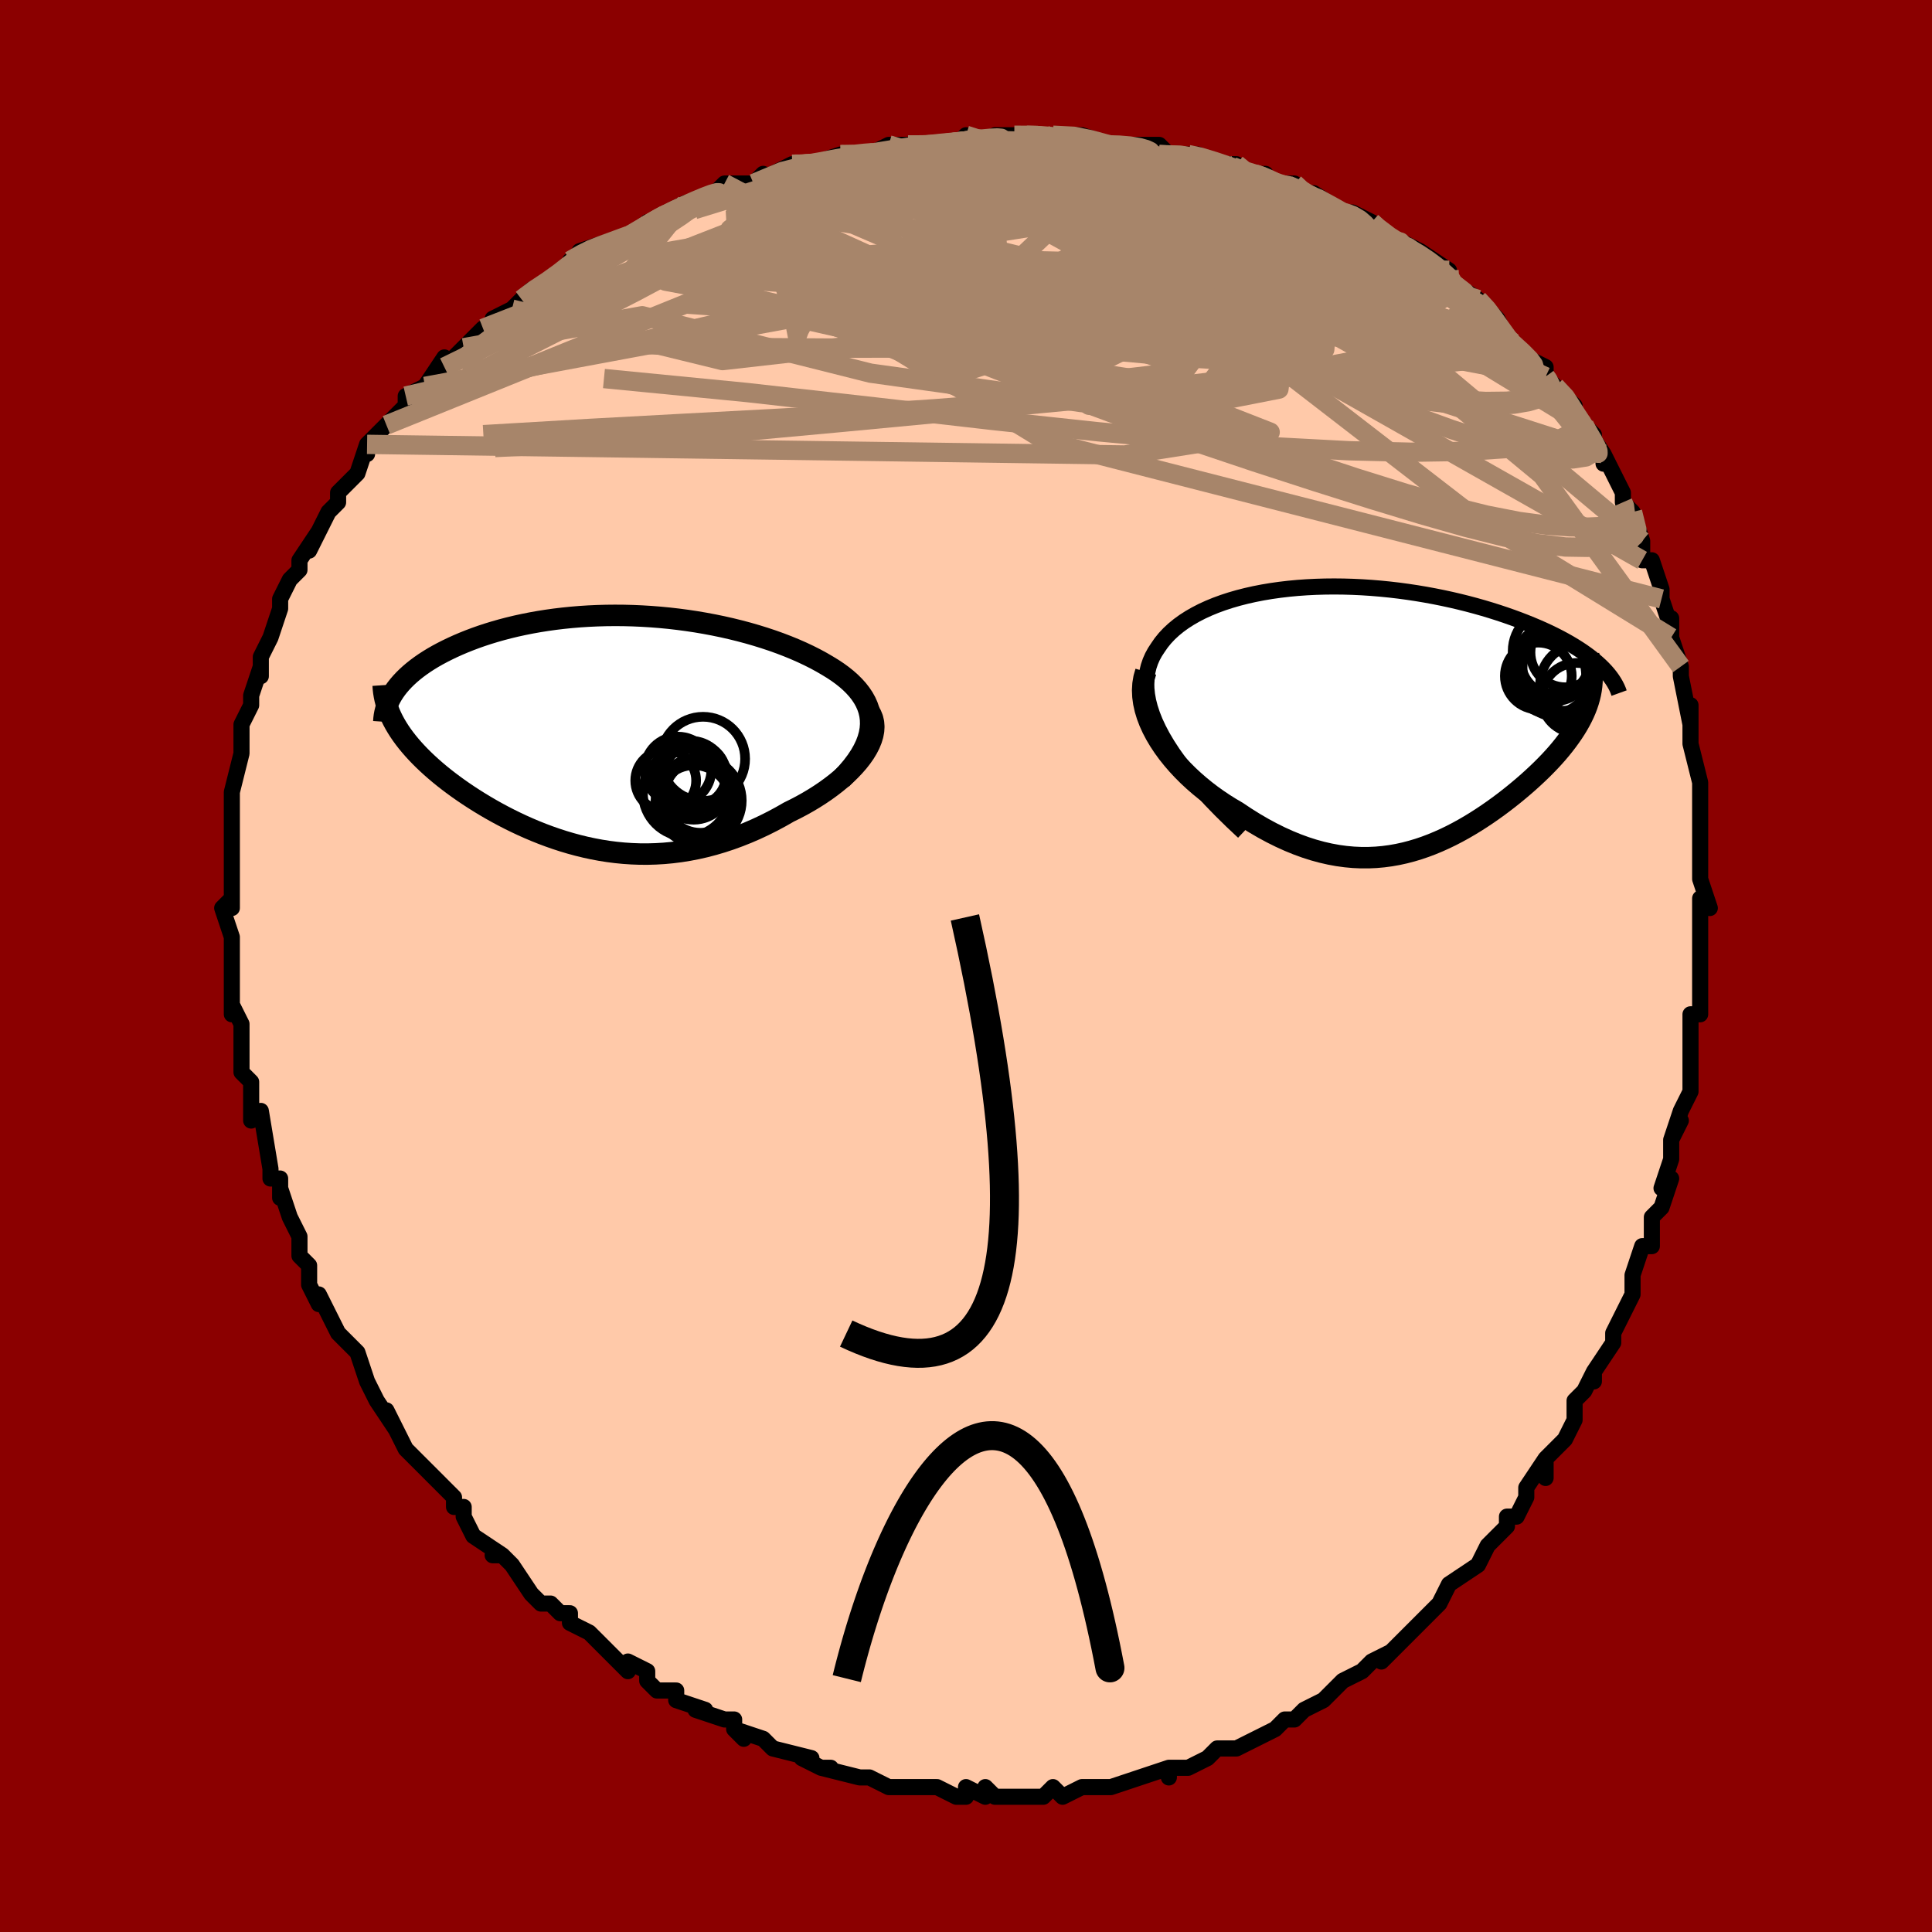 <svg viewBox="-100 -100 200 200" xmlns="http://www.w3.org/2000/svg" width="400" height="400" id="face-svg"><defs><clipPath id="leftEyeClipPath"><polyline points="27.546,-0.738,27.533,-1.227,27.472,-1.703,27.364,-2.165,27.211,-2.615,27.015,-3.053,26.778,-3.478,26.501,-3.891,26.188,-4.293,25.838,-4.682,25.455,-5.061,25.039,-5.428,24.593,-5.783,24.118,-6.128,23.614,-6.462,23.085,-6.785,22.467,-7.146,21.818,-7.498,21.14,-7.84,20.435,-8.172,19.704,-8.493,18.948,-8.803,18.17,-9.102,17.37,-9.388,16.55,-9.661,15.712,-9.921,14.858,-10.168,13.988,-10.4,13.105,-10.618,12.209,-10.821,11.303,-11.008,10.388,-11.18,9.466,-11.337,8.537,-11.477,7.604,-11.6,6.668,-11.708,5.731,-11.798,4.793,-11.872,3.857,-11.929,2.923,-11.97,1.993,-11.994,1.069,-12.001,0.151,-11.992,-0.758,-11.966,-1.659,-11.925,-2.549,-11.868,-3.428,-11.795,-4.294,-11.707,-5.146,-11.605,-5.984,-11.488,-6.806,-11.358,-7.612,-11.214,-8.4,-11.057,-9.171,-10.889,-9.922,-10.708,-10.654,-10.517,-11.365,-10.315,-12.056,-10.104,-12.725,-9.885,-13.373,-9.657,-13.999,-9.421,-14.603,-9.179,-15.184,-8.932,-15.743,-8.679,-16.279,-8.422,-16.793,-8.162,-17.285,-7.898,-17.757,-7.629,-18.208,-7.354,-18.639,-7.075,-19.049,-6.791,-19.438,-6.503,-19.805,-6.212,-20.151,-5.918,-20.476,-5.62,-20.78,-5.32,-21.062,-5.018,-21.323,-4.714,-21.563,-4.408,-21.782,-4.1,-21.899,-1.126,-21.699,-0.757,-21.481,-0.387,-21.246,-0.016,-20.992,0.355,-20.721,0.726,-20.432,1.098,-20.126,1.47,-19.803,1.841,-19.463,2.213,-19.106,2.585,-18.733,2.956,-18.344,3.326,-17.939,3.696,-17.518,4.065,-17.081,4.434,-16.625,4.803,-16.152,5.172,-15.661,5.541,-15.153,5.91,-14.628,6.277,-14.087,6.642,-13.529,7.005,-12.956,7.365,-12.368,7.721,-11.765,8.073,-11.148,8.419,-10.517,8.758,-9.872,9.091,-9.214,9.415,-8.543,9.731,-7.86,10.036,-7.165,10.33,-6.458,10.613,-5.74,10.882,-5.011,11.137,-4.271,11.377,-3.522,11.6,-2.762,11.806,-1.993,11.994,-1.215,12.162,-0.428,12.31,0.367,12.436,1.17,12.539,1.982,12.619,2.801,12.674,3.626,12.705,4.459,12.709,5.298,12.685,6.143,12.635,6.993,12.556,7.848,12.448,8.708,12.31,9.571,12.143,10.438,11.946,11.307,11.718,12.178,11.461,13.05,11.173,13.921,10.855,14.792,10.508,15.661,10.132,16.525,9.728,17.386,9.296,18.239,8.838,19.085,8.355,19.749,8.027,20.401,7.684,21.038,7.327,21.659,6.957,22.263,6.574,22.848,6.179,23.411,5.772,23.952,5.356,24.468,4.93,24.957,4.495,25.417,4.053,25.845,3.605,26.241,3.152,26.599,2.695,26.92,2.236"></polyline></clipPath><clipPath id="rightEyeClipPath"><polyline points="-22.828,2.225,-23.251,1.425,-23.609,0.655,-23.903,-0.086,-24.137,-0.799,-24.313,-1.485,-24.432,-2.145,-24.497,-2.778,-24.511,-3.387,-24.474,-3.972,-24.389,-4.532,-24.258,-5.07,-24.083,-5.585,-23.866,-6.079,-23.608,-6.551,-23.312,-7.002,-22.967,-7.503,-22.577,-7.984,-22.145,-8.445,-21.67,-8.886,-21.156,-9.307,-20.603,-9.707,-20.013,-10.086,-19.388,-10.445,-18.73,-10.783,-18.039,-11.099,-17.318,-11.395,-16.568,-11.669,-15.792,-11.922,-14.991,-12.154,-14.167,-12.365,-13.321,-12.555,-12.456,-12.724,-11.573,-12.872,-10.675,-12.999,-9.762,-13.106,-8.838,-13.193,-7.903,-13.259,-6.959,-13.306,-6.009,-13.334,-5.054,-13.343,-4.096,-13.333,-3.136,-13.305,-2.177,-13.26,-1.22,-13.197,-0.266,-13.118,0.683,-13.023,1.625,-12.913,2.558,-12.787,3.482,-12.648,4.395,-12.495,5.296,-12.329,6.183,-12.151,7.055,-11.962,7.911,-11.762,8.749,-11.553,9.57,-11.334,10.372,-11.107,11.153,-10.873,11.914,-10.632,12.654,-10.385,13.372,-10.133,14.067,-9.877,14.739,-9.617,15.388,-9.355,16.013,-9.091,16.617,-8.824,17.2,-8.554,17.762,-8.28,18.302,-8.003,18.821,-7.724,19.318,-7.442,19.793,-7.158,20.246,-6.873,20.676,-6.587,21.083,-6.299,21.468,-6.011,21.83,-5.722,22.169,-5.433,22.486,-5.145,21.468,-2.235,21.373,-1.834,21.258,-1.431,21.123,-1.028,20.968,-0.623,20.793,-0.217,20.598,0.19,20.384,0.599,20.152,1.009,19.901,1.421,19.633,1.833,19.346,2.247,19.043,2.662,18.723,3.079,18.387,3.496,18.033,3.915,17.66,4.335,17.269,4.758,16.859,5.183,16.433,5.61,15.99,6.037,15.53,6.466,15.056,6.895,14.566,7.323,14.062,7.75,13.545,8.176,13.014,8.599,12.47,9.019,11.913,9.434,11.345,9.843,10.765,10.245,10.173,10.639,9.57,11.025,8.956,11.399,8.332,11.762,7.697,12.111,7.052,12.445,6.396,12.763,5.73,13.062,5.054,13.343,4.368,13.602,3.672,13.839,2.965,14.051,2.248,14.238,1.521,14.398,0.783,14.528,0.035,14.628,-0.724,14.696,-1.494,14.731,-2.274,14.731,-3.065,14.695,-3.867,14.622,-4.679,14.511,-5.501,14.36,-6.334,14.17,-7.177,13.939,-8.03,13.666,-8.891,13.352,-9.761,12.996,-10.639,12.598,-11.523,12.159,-12.413,11.678,-13.307,11.157,-14.204,10.596,-15.102,9.998,-15.779,9.601,-16.447,9.182,-17.105,8.741,-17.752,8.279,-18.385,7.795,-19.002,7.291,-19.603,6.768,-20.185,6.226,-20.745,5.666,-21.282,5.089,-21.793,4.497,-22.276,3.891,-22.727,3.272,-23.145,2.641,-23.526,2.001"></polyline></clipPath><filter id="fuzzy"><feTurbulence id="turbulence" baseFrequency="0.05" numOctaves="3" type="noise" result="noise"></feTurbulence><feDisplacementMap in="SourceGraphic" in2="noise" scale="2"></feDisplacementMap></filter><linearGradient id="rainbowGradient" x1="0%" y1="0%" x2="100%" y2="0%"><stop offset="0%" style="stop-color: rgb(167, 133, 106);  stop-opacity: 1"></stop><stop offset="50%" style="stop-color: rgb(230, 230, 250);  stop-opacity: 1"></stop><stop offset="100%" style="stop-color: rgb(167, 133, 106);  stop-opacity: 1"></stop></linearGradient></defs><title>That&#39;s an ugly face</title><desc>CREATED BY XUAN TANG, MORE INFO AT TXSTC55.GITHUB.IO</desc><rect x="-100" y="-100" width="100%" height="100%" opacity="1" fill="rgb(139, 0, 0)"></rect><polyline id="faceContour" points="76,0,76,1,76,3,76,5,76,5,75,5,75,8,75,11,75,12,75,13,74,15,73,18,74,16,73,18,73,20,72,23,73,22,72,25,71,26,71,27,71,29,70,29,69,32,69,34,68,36,69,34,67,38,67,38,67,39,65,42,65,43,65,42,64,44,63,45,63,47,62,49,61,50,60,51,60,53,60,51,58,54,58,55,57,57,56,57,56,58,55,59,54,60,54,60,53,62,53,62,50,64,49,66,48,67,49,66,47,68,46,69,46,69,46,69,43,72,44,71,42,72,41,73,41,73,39,74,38,75,38,75,37,76,35,77,34,78,33,78,32,79,30,80,30,80,28,81,30,80,28,81,26,81,25,82,25,82,23,83,21,83,21,84,21,83,18,84,18,84,15,85,14,85,14,85,13,85,12,85,10,86,10,86,9,85,8,86,8,86,4,86,4,86,3,86,2,85,2,86,0,85,0,86,-1,86,-3,85,-4,85,-5,85,-7,85,-8,85,-10,84,-10,84,-10,84,-11,84,-15,83,-14,83,-15,83,-17,82,-16,82,-20,81,-21,80,-21,80,-24,79,-23,80,-24,79,-24,78,-25,78,-28,77,-27,77,-30,76,-30,75,-32,75,-33,74,-33,73,-35,72,-35,73,-37,71,-37,71,-38,70,-39,69,-41,68,-41,67,-42,67,-43,66,-44,66,-45,65,-47,62,-48,61,-48,61,-49,61,-48,61,-51,59,-51,59,-52,57,-52,56,-53,56,-53,55,-54,54,-56,52,-58,50,-58,50,-58,50,-60,46,-59,48,-61,45,-61,45,-61,45,-62,43,-62,43,-63,40,-64,39,-65,38,-65,38,-67,34,-67,35,-67,35,-68,33,-68,31,-69,30,-69,28,-70,26,-70,26,-71,23,-71,24,-71,22,-72,22,-72,21,-72,21,-73,15,-74,16,-74,15,-74,15,-74,13,-74,12,-75,11,-75,9,-75,7,-75,6,-76,4,-76,5,-76,3,-76,2,-76,0,-76,-1,-76,-2,-76,-3,-77,-6,-76,-7,-76,-6,-76,-8,-76,-11,-76,-11,-76,-14,-76,-13,-76,-14,-76,-17,-76,-18,-76,-18,-76,-18,-75,-22,-75,-22,-75,-24,-75,-24,-75,-25,-74,-27,-74,-28,-73,-31,-73,-30,-73,-32,-72,-34,-72,-34,-71,-37,-71,-38,-71,-38,-71,-38,-70,-40,-69,-41,-69,-42,-67,-45,-68,-43,-66,-47,-66,-47,-65,-48,-65,-49,-64,-50,-63,-51,-62,-54,-62,-53,-62,-54,-60,-56,-59,-57,-58,-58,-58,-59,-56,-60,-56,-60,-56,-60,-54,-63,-54,-62,-52,-64,-51,-65,-50,-66,-49,-66,-49,-67,-47,-68,-46,-69,-46,-69,-45,-70,-43,-71,-41,-72,-41,-73,-41,-73,-39,-74,-40,-74,-37,-75,-36,-75,-34,-76,-33,-77,-32,-77,-31,-78,-31,-78,-29,-79,-28,-79,-26,-80,-25,-81,-24,-81,-22,-81,-21,-82,-22,-81,-18,-83,-17,-83,-15,-83,-16,-83,-13,-84,-11,-84,-10,-84,-8,-85,-8,-85,-6,-85,-4,-85,-4,-85,-3,-85,-1,-85,0,-86,1,-85,3,-86,5,-86,4,-86,7,-86,9,-86,9,-86,12,-86,12,-86,15,-85,14,-85,16,-85,17,-85,20,-85,21,-84,20,-84,23,-84,24,-84,26,-83,28,-83,26,-83,29,-82,31,-82,30,-82,32,-81,34,-81,35,-80,35,-80,36,-80,39,-78,39,-78,40,-78,42,-77,42,-77,44,-75,46,-74,45,-75,47,-74,47,-74,50,-72,50,-71,50,-71,53,-69,52,-69,53,-69,54,-68,55,-67,56,-65,56,-65,58,-63,60,-62,60,-61,60,-61,61,-60,63,-58,62,-59,62,-58,65,-55,64,-56,66,-53,66,-52,66,-53,68,-49,68,-48,68,-48,69,-47,70,-44,70,-44,70,-44,70,-42,71,-42,72,-39,72,-38,73,-35,73,-36,73,-34,73,-34,74,-31,74,-31,74,-30,75,-25,75,-27,75,-23,75,-24,75,-23,76,-19,76,-18,76,-16,76,-15,76,-17,76,-13,76,-12,76,-11,76,-9,77,-6,76,-7,76,-4,76,-4,76,-3,76,0,76,1" fill="#ffc9a9" stroke="black" stroke-width="1.667" stroke-linejoin="round" filter="url(#fuzzy)"></polyline><g transform="translate(43.17 -25.946)"><polyline id="rightCountour" points="-22.828,2.225,-23.251,1.425,-23.609,0.655,-23.903,-0.086,-24.137,-0.799,-24.313,-1.485,-24.432,-2.145,-24.497,-2.778,-24.511,-3.387,-24.474,-3.972,-24.389,-4.532,-24.258,-5.07,-24.083,-5.585,-23.866,-6.079,-23.608,-6.551,-23.312,-7.002,-22.967,-7.503,-22.577,-7.984,-22.145,-8.445,-21.67,-8.886,-21.156,-9.307,-20.603,-9.707,-20.013,-10.086,-19.388,-10.445,-18.73,-10.783,-18.039,-11.099,-17.318,-11.395,-16.568,-11.669,-15.792,-11.922,-14.991,-12.154,-14.167,-12.365,-13.321,-12.555,-12.456,-12.724,-11.573,-12.872,-10.675,-12.999,-9.762,-13.106,-8.838,-13.193,-7.903,-13.259,-6.959,-13.306,-6.009,-13.334,-5.054,-13.343,-4.096,-13.333,-3.136,-13.305,-2.177,-13.26,-1.22,-13.197,-0.266,-13.118,0.683,-13.023,1.625,-12.913,2.558,-12.787,3.482,-12.648,4.395,-12.495,5.296,-12.329,6.183,-12.151,7.055,-11.962,7.911,-11.762,8.749,-11.553,9.57,-11.334,10.372,-11.107,11.153,-10.873,11.914,-10.632,12.654,-10.385,13.372,-10.133,14.067,-9.877,14.739,-9.617,15.388,-9.355,16.013,-9.091,16.617,-8.824,17.2,-8.554,17.762,-8.28,18.302,-8.003,18.821,-7.724,19.318,-7.442,19.793,-7.158,20.246,-6.873,20.676,-6.587,21.083,-6.299,21.468,-6.011,21.83,-5.722,22.169,-5.433,22.486,-5.145,21.468,-2.235,21.373,-1.834,21.258,-1.431,21.123,-1.028,20.968,-0.623,20.793,-0.217,20.598,0.19,20.384,0.599,20.152,1.009,19.901,1.421,19.633,1.833,19.346,2.247,19.043,2.662,18.723,3.079,18.387,3.496,18.033,3.915,17.66,4.335,17.269,4.758,16.859,5.183,16.433,5.61,15.99,6.037,15.53,6.466,15.056,6.895,14.566,7.323,14.062,7.75,13.545,8.176,13.014,8.599,12.47,9.019,11.913,9.434,11.345,9.843,10.765,10.245,10.173,10.639,9.57,11.025,8.956,11.399,8.332,11.762,7.697,12.111,7.052,12.445,6.396,12.763,5.73,13.062,5.054,13.343,4.368,13.602,3.672,13.839,2.965,14.051,2.248,14.238,1.521,14.398,0.783,14.528,0.035,14.628,-0.724,14.696,-1.494,14.731,-2.274,14.731,-3.065,14.695,-3.867,14.622,-4.679,14.511,-5.501,14.36,-6.334,14.17,-7.177,13.939,-8.03,13.666,-8.891,13.352,-9.761,12.996,-10.639,12.598,-11.523,12.159,-12.413,11.678,-13.307,11.157,-14.204,10.596,-15.102,9.998,-15.779,9.601,-16.447,9.182,-17.105,8.741,-17.752,8.279,-18.385,7.795,-19.002,7.291,-19.603,6.768,-20.185,6.226,-20.745,5.666,-21.282,5.089,-21.793,4.497,-22.276,3.891,-22.727,3.272,-23.145,2.641,-23.526,2.001" fill="white" stroke="white" stroke-width="0" stroke-linejoin="round" filter="url(#fuzzy)"></polyline></g><g transform="translate(-37.413 -24.295)"><polyline id="leftCountour" points="27.546,-0.738,27.533,-1.227,27.472,-1.703,27.364,-2.165,27.211,-2.615,27.015,-3.053,26.778,-3.478,26.501,-3.891,26.188,-4.293,25.838,-4.682,25.455,-5.061,25.039,-5.428,24.593,-5.783,24.118,-6.128,23.614,-6.462,23.085,-6.785,22.467,-7.146,21.818,-7.498,21.14,-7.84,20.435,-8.172,19.704,-8.493,18.948,-8.803,18.17,-9.102,17.37,-9.388,16.55,-9.661,15.712,-9.921,14.858,-10.168,13.988,-10.4,13.105,-10.618,12.209,-10.821,11.303,-11.008,10.388,-11.18,9.466,-11.337,8.537,-11.477,7.604,-11.6,6.668,-11.708,5.731,-11.798,4.793,-11.872,3.857,-11.929,2.923,-11.97,1.993,-11.994,1.069,-12.001,0.151,-11.992,-0.758,-11.966,-1.659,-11.925,-2.549,-11.868,-3.428,-11.795,-4.294,-11.707,-5.146,-11.605,-5.984,-11.488,-6.806,-11.358,-7.612,-11.214,-8.4,-11.057,-9.171,-10.889,-9.922,-10.708,-10.654,-10.517,-11.365,-10.315,-12.056,-10.104,-12.725,-9.885,-13.373,-9.657,-13.999,-9.421,-14.603,-9.179,-15.184,-8.932,-15.743,-8.679,-16.279,-8.422,-16.793,-8.162,-17.285,-7.898,-17.757,-7.629,-18.208,-7.354,-18.639,-7.075,-19.049,-6.791,-19.438,-6.503,-19.805,-6.212,-20.151,-5.918,-20.476,-5.62,-20.78,-5.32,-21.062,-5.018,-21.323,-4.714,-21.563,-4.408,-21.782,-4.1,-21.899,-1.126,-21.699,-0.757,-21.481,-0.387,-21.246,-0.016,-20.992,0.355,-20.721,0.726,-20.432,1.098,-20.126,1.47,-19.803,1.841,-19.463,2.213,-19.106,2.585,-18.733,2.956,-18.344,3.326,-17.939,3.696,-17.518,4.065,-17.081,4.434,-16.625,4.803,-16.152,5.172,-15.661,5.541,-15.153,5.91,-14.628,6.277,-14.087,6.642,-13.529,7.005,-12.956,7.365,-12.368,7.721,-11.765,8.073,-11.148,8.419,-10.517,8.758,-9.872,9.091,-9.214,9.415,-8.543,9.731,-7.86,10.036,-7.165,10.33,-6.458,10.613,-5.74,10.882,-5.011,11.137,-4.271,11.377,-3.522,11.6,-2.762,11.806,-1.993,11.994,-1.215,12.162,-0.428,12.31,0.367,12.436,1.17,12.539,1.982,12.619,2.801,12.674,3.626,12.705,4.459,12.709,5.298,12.685,6.143,12.635,6.993,12.556,7.848,12.448,8.708,12.31,9.571,12.143,10.438,11.946,11.307,11.718,12.178,11.461,13.05,11.173,13.921,10.855,14.792,10.508,15.661,10.132,16.525,9.728,17.386,9.296,18.239,8.838,19.085,8.355,19.749,8.027,20.401,7.684,21.038,7.327,21.659,6.957,22.263,6.574,22.848,6.179,23.411,5.772,23.952,5.356,24.468,4.93,24.957,4.495,25.417,4.053,25.845,3.605,26.241,3.152,26.599,2.695,26.92,2.236" fill="white" stroke="white" stroke-width="0" stroke-linejoin="round" filter="url(#fuzzy)"></polyline></g><g transform="translate(43.17 -25.946)"><polyline id="rightUpper" points="-14.434,12.063,-15.655,10.913,-16.784,9.803,-17.823,8.732,-18.775,7.698,-19.644,6.701,-20.432,5.739,-21.141,4.811,-21.776,3.917,-22.337,3.055,-22.828,2.225,-23.251,1.425,-23.609,0.655,-23.903,-0.086,-24.137,-0.799,-24.313,-1.485,-24.432,-2.145,-24.497,-2.778,-24.511,-3.387,-24.474,-3.972,-24.389,-4.532,-24.258,-5.07,-24.083,-5.585,-23.866,-6.079,-23.608,-6.551,-23.312,-7.002,-22.967,-7.503,-22.577,-7.984,-22.145,-8.445,-21.67,-8.886,-21.156,-9.307,-20.603,-9.707,-20.013,-10.086,-19.388,-10.445,-18.73,-10.783,-18.039,-11.099,-17.318,-11.395,-16.568,-11.669,-15.792,-11.922,-14.991,-12.154,-14.167,-12.365,-13.321,-12.555,-12.456,-12.724,-11.573,-12.872,-10.675,-12.999,-9.762,-13.106,-8.838,-13.193,-7.903,-13.259,-6.959,-13.306,-6.009,-13.334,-5.054,-13.343,-4.096,-13.333,-3.136,-13.305,-2.177,-13.26,-1.22,-13.197,-0.266,-13.118,0.683,-13.023,1.625,-12.913,2.558,-12.787,3.482,-12.648,4.395,-12.495,5.296,-12.329,6.183,-12.151,7.055,-11.962,7.911,-11.762,8.749,-11.553,9.57,-11.334,10.372,-11.107,11.153,-10.873,11.914,-10.632,12.654,-10.385,13.372,-10.133,14.067,-9.877,14.739,-9.617,15.388,-9.355,16.013,-9.091,16.617,-8.824,17.2,-8.554,17.762,-8.28,18.302,-8.003,18.821,-7.724,19.318,-7.442,19.793,-7.158,20.246,-6.873,20.676,-6.587,21.083,-6.299,21.468,-6.011,21.83,-5.722,22.169,-5.433,22.486,-5.145,22.779,-4.857,23.051,-4.569,23.3,-4.282,23.526,-3.996,23.731,-3.711,23.914,-3.427,24.076,-3.145,24.218,-2.864,24.339,-2.584,24.44,-2.306" fill="none" stroke="black" stroke-width="1.667" stroke-linejoin="round" filter="url(#fuzzy)"></polyline><polyline id="rightLower" points="-24.556,-4.517,-24.738,-3.89,-24.845,-3.251,-24.883,-2.602,-24.854,-1.946,-24.764,-1.286,-24.617,-0.624,-24.416,0.038,-24.164,0.698,-23.867,1.352,-23.526,2.001,-23.145,2.641,-22.727,3.272,-22.276,3.891,-21.793,4.497,-21.282,5.089,-20.745,5.666,-20.185,6.226,-19.603,6.768,-19.002,7.291,-18.385,7.795,-17.752,8.279,-17.105,8.741,-16.447,9.182,-15.779,9.601,-15.102,9.998,-14.204,10.596,-13.307,11.157,-12.413,11.678,-11.523,12.159,-10.639,12.598,-9.761,12.996,-8.891,13.352,-8.03,13.666,-7.177,13.939,-6.334,14.17,-5.501,14.36,-4.679,14.511,-3.867,14.622,-3.065,14.695,-2.274,14.731,-1.494,14.731,-0.724,14.696,0.035,14.628,0.783,14.528,1.521,14.398,2.248,14.238,2.965,14.051,3.672,13.839,4.368,13.602,5.054,13.343,5.73,13.062,6.396,12.763,7.052,12.445,7.697,12.111,8.332,11.762,8.956,11.399,9.57,11.025,10.173,10.639,10.765,10.245,11.345,9.843,11.913,9.434,12.47,9.019,13.014,8.599,13.545,8.176,14.062,7.75,14.566,7.323,15.056,6.895,15.53,6.466,15.99,6.037,16.433,5.61,16.859,5.183,17.269,4.758,17.66,4.335,18.033,3.915,18.387,3.496,18.723,3.079,19.043,2.662,19.346,2.247,19.633,1.833,19.901,1.421,20.152,1.009,20.384,0.599,20.598,0.19,20.793,-0.217,20.968,-0.623,21.123,-1.028,21.258,-1.431,21.373,-1.834,21.468,-2.235,21.542,-2.635,21.596,-3.033,21.629,-3.431,21.642,-3.828,21.635,-4.224,21.607,-4.618,21.559,-5.012,21.491,-5.405,21.404,-5.797,21.298,-6.189" fill="none" stroke="black" stroke-width="2.222" stroke-linejoin="round" filter="url(#fuzzy)"></polyline><!--[--><circle r="4.662" cx="18.66" cy="-5.14" stroke="black" fill="none" stroke-width="1" filter="url(#fuzzy)" clip-path="url(#rightEyeClipPath)"></circle><circle r="3.607" cx="18.871" cy="-6.515" stroke="black" fill="none" stroke-width="1" filter="url(#fuzzy)" clip-path="url(#rightEyeClipPath)"></circle><circle r="3.553" cx="17.83" cy="-5.651" stroke="black" fill="none" stroke-width="1" filter="url(#fuzzy)" clip-path="url(#rightEyeClipPath)"></circle><circle r="4.2" cx="17.425" cy="-4.34" stroke="black" fill="none" stroke-width="1" filter="url(#fuzzy)" clip-path="url(#rightEyeClipPath)"></circle><circle r="3.451" cx="17.894" cy="-4.95" stroke="black" fill="none" stroke-width="1" filter="url(#fuzzy)" clip-path="url(#rightEyeClipPath)"></circle><circle r="3.46" cx="16.074" cy="-4.072" stroke="black" fill="none" stroke-width="1" filter="url(#fuzzy)" clip-path="url(#rightEyeClipPath)"></circle><circle r="4.376" cx="17.797" cy="-6.646" stroke="black" fill="none" stroke-width="1" filter="url(#fuzzy)" clip-path="url(#rightEyeClipPath)"></circle><circle r="4.188" cx="20.453" cy="-3.209" stroke="black" fill="none" stroke-width="1" filter="url(#fuzzy)" clip-path="url(#rightEyeClipPath)"></circle><circle r="4.976" cx="18.413" cy="-4.745" stroke="black" fill="none" stroke-width="1" filter="url(#fuzzy)" clip-path="url(#rightEyeClipPath)"></circle><circle r="3.624" cx="20.04" cy="-1.801" stroke="black" fill="none" stroke-width="1" filter="url(#fuzzy)" clip-path="url(#rightEyeClipPath)"></circle><!--]--></g><g transform="translate(-37.413 -24.295)"><polyline id="leftUpper" points="24.487,4.955,25.089,4.314,25.619,3.69,26.079,3.082,26.471,2.491,26.798,1.916,27.063,1.356,27.268,0.811,27.415,0.28,27.507,-0.236,27.546,-0.738,27.533,-1.227,27.472,-1.703,27.364,-2.165,27.211,-2.615,27.015,-3.053,26.778,-3.478,26.501,-3.891,26.188,-4.293,25.838,-4.682,25.455,-5.061,25.039,-5.428,24.593,-5.783,24.118,-6.128,23.614,-6.462,23.085,-6.785,22.467,-7.146,21.818,-7.498,21.14,-7.84,20.435,-8.172,19.704,-8.493,18.948,-8.803,18.17,-9.102,17.37,-9.388,16.55,-9.661,15.712,-9.921,14.858,-10.168,13.988,-10.4,13.105,-10.618,12.209,-10.821,11.303,-11.008,10.388,-11.18,9.466,-11.337,8.537,-11.477,7.604,-11.6,6.668,-11.708,5.731,-11.798,4.793,-11.872,3.857,-11.929,2.923,-11.97,1.993,-11.994,1.069,-12.001,0.151,-11.992,-0.758,-11.966,-1.659,-11.925,-2.549,-11.868,-3.428,-11.795,-4.294,-11.707,-5.146,-11.605,-5.984,-11.488,-6.806,-11.358,-7.612,-11.214,-8.4,-11.057,-9.171,-10.889,-9.922,-10.708,-10.654,-10.517,-11.365,-10.315,-12.056,-10.104,-12.725,-9.885,-13.373,-9.657,-13.999,-9.421,-14.603,-9.179,-15.184,-8.932,-15.743,-8.679,-16.279,-8.422,-16.793,-8.162,-17.285,-7.898,-17.757,-7.629,-18.208,-7.354,-18.639,-7.075,-19.049,-6.791,-19.438,-6.503,-19.805,-6.212,-20.151,-5.918,-20.476,-5.62,-20.78,-5.32,-21.062,-5.018,-21.323,-4.714,-21.563,-4.408,-21.782,-4.1,-21.979,-3.791,-22.156,-3.482,-22.312,-3.171,-22.448,-2.86,-22.564,-2.548,-22.66,-2.237,-22.737,-1.925,-22.795,-1.613,-22.834,-1.301,-22.855,-0.99" fill="none" stroke="black" stroke-width="2.222" stroke-linejoin="round" filter="url(#fuzzy)"></polyline><polyline id="leftLower" points="27.342,-2.121,27.576,-1.733,27.74,-1.329,27.836,-0.911,27.869,-0.481,27.842,-0.041,27.758,0.406,27.62,0.859,27.433,1.316,27.198,1.776,26.92,2.236,26.599,2.695,26.241,3.152,25.845,3.605,25.417,4.053,24.957,4.495,24.468,4.93,23.952,5.356,23.411,5.772,22.848,6.179,22.263,6.574,21.659,6.957,21.038,7.327,20.401,7.684,19.749,8.027,19.085,8.355,18.239,8.838,17.386,9.296,16.525,9.728,15.661,10.132,14.792,10.508,13.921,10.855,13.05,11.173,12.178,11.461,11.307,11.718,10.438,11.946,9.571,12.143,8.708,12.31,7.848,12.448,6.993,12.556,6.143,12.635,5.298,12.685,4.459,12.709,3.626,12.705,2.801,12.674,1.982,12.619,1.17,12.539,0.367,12.436,-0.428,12.31,-1.215,12.162,-1.993,11.994,-2.762,11.806,-3.522,11.6,-4.271,11.377,-5.011,11.137,-5.74,10.882,-6.458,10.613,-7.165,10.33,-7.86,10.036,-8.543,9.731,-9.214,9.415,-9.872,9.091,-10.517,8.758,-11.148,8.419,-11.765,8.073,-12.368,7.721,-12.956,7.365,-13.529,7.005,-14.087,6.642,-14.628,6.277,-15.153,5.91,-15.661,5.541,-16.152,5.172,-16.625,4.803,-17.081,4.434,-17.518,4.065,-17.939,3.696,-18.344,3.326,-18.733,2.956,-19.106,2.585,-19.463,2.213,-19.803,1.841,-20.126,1.47,-20.432,1.098,-20.721,0.726,-20.992,0.355,-21.246,-0.016,-21.481,-0.387,-21.699,-0.757,-21.899,-1.126,-22.081,-1.495,-22.245,-1.863,-22.39,-2.23,-22.518,-2.596,-22.629,-2.962,-22.722,-3.327,-22.797,-3.69,-22.856,-4.053,-22.898,-4.416,-22.923,-4.777" fill="none" stroke="black" stroke-width="2.222" stroke-linejoin="round" filter="url(#fuzzy)"></polyline><!--[--><circle r="4.356" cx="10.191" cy="2.852" stroke="black" fill="none" stroke-width="1" filter="url(#fuzzy)" clip-path="url(#leftEyeClipPath)"></circle><circle r="3.45" cx="7.602" cy="4.002" stroke="black" fill="none" stroke-width="1" filter="url(#fuzzy)" clip-path="url(#leftEyeClipPath)"></circle><circle r="3.66" cx="8.876" cy="4.636" stroke="black" fill="none" stroke-width="1" filter="url(#fuzzy)" clip-path="url(#leftEyeClipPath)"></circle><circle r="4.461" cx="9.735" cy="7.174" stroke="black" fill="none" stroke-width="1" filter="url(#fuzzy)" clip-path="url(#leftEyeClipPath)"></circle><circle r="3.197" cx="9.396" cy="4.48" stroke="black" fill="none" stroke-width="1" filter="url(#fuzzy)" clip-path="url(#leftEyeClipPath)"></circle><circle r="3.752" cx="9.22" cy="5.398" stroke="black" fill="none" stroke-width="1" filter="url(#fuzzy)" clip-path="url(#leftEyeClipPath)"></circle><circle r="3.787" cx="9.251" cy="7.291" stroke="black" fill="none" stroke-width="1" filter="url(#fuzzy)" clip-path="url(#leftEyeClipPath)"></circle><circle r="4.536" cx="8.499" cy="6.371" stroke="black" fill="none" stroke-width="1" filter="url(#fuzzy)" clip-path="url(#leftEyeClipPath)"></circle><circle r="3.767" cx="9.934" cy="6.742" stroke="black" fill="none" stroke-width="1" filter="url(#fuzzy)" clip-path="url(#leftEyeClipPath)"></circle><circle r="3.151" cx="6.326" cy="5.103" stroke="black" fill="none" stroke-width="1" filter="url(#fuzzy)" clip-path="url(#leftEyeClipPath)"></circle><!--]--></g><g id="hairs"><!--[--><polyline points="39,-78,39.329,-77.945,40.022,-77.694,40.733,-77.277,41.294,-76.792,41.606,-76.354,41.605,-76.034,41.268,-75.836,40.595,-75.718,39.578,-75.644,38.189,-75.608,36.383,-75.64,34.118,-75.785,31.366,-76.082,28.118,-76.551,24.377,-77.191,20.136,-77.991,15.366,-78.945,10.01,-80.061,4.041,-81.348,-2.525,-82.743" fill="none" stroke="rgb(167, 133, 106)" stroke-width="2" stroke-linejoin="round" filter="url(#fuzzy)"></polyline><polyline points="-18,-83,-16.926,-83.011,-15.93,-83.096,-14.962,-83.263,-13.994,-83.454,-13.164,-83.606,-12.655,-83.677,-12.594,-83.627,-13.047,-83.41,-14.054,-82.995,-15.655,-82.38,-17.878,-81.586,-20.707,-80.637,-24.104,-79.541,-28.127,-78.298" fill="none" stroke="rgb(167, 133, 106)" stroke-width="2" stroke-linejoin="round" filter="url(#fuzzy)"></polyline><polyline points="-41,-73,-39.793,-73.686,-38.824,-74.17,-37.711,-74.607,-36.615,-75.008,-35.712,-75.342,-35.103,-75.562,-34.818,-75.625,-34.848,-75.503,-35.172,-75.181,-35.785,-74.646,-36.723,-73.873,-38.054,-72.823,-39.859,-71.449,-42.192,-69.708,-45.065,-67.587,-48.44,-65.121,-52.182,-62.475" fill="none" stroke="rgb(167, 133, 106)" stroke-width="2" stroke-linejoin="round" filter="url(#fuzzy)"></polyline><polyline points="61,-60,62.052,-58.874,62.515,-58.157,63.073,-57.268,63.736,-56.262,64.369,-55.287,64.877,-54.444,65.229,-53.777,65.418,-53.309,65.428,-53.077,65.231,-53.138,64.796,-53.557,64.08,-54.388,63.013,-55.695,61.514,-57.556,59.586,-60.018,57.397,-63.065" fill="none" stroke="rgb(167, 133, 106)" stroke-width="2" stroke-linejoin="round" filter="url(#fuzzy)"></polyline><polyline points="29,-82,30.099,-81.942,30.738,-81.712,31.375,-81.39,31.879,-81.054,32.116,-80.735,32.051,-80.436,31.681,-80.161,30.986,-79.923,29.92,-79.743,28.432,-79.625,26.477,-79.563,24.011,-79.55,20.983,-79.594,17.335,-79.719,13.015,-79.946,8.025,-80.276,2.429,-80.691,-3.704,-81.217,-10.46,-81.952" fill="none" stroke="rgb(167, 133, 106)" stroke-width="2" stroke-linejoin="round" filter="url(#fuzzy)"></polyline><polyline points="9,-86,11.161,-85.892,12.833,-85.552,14.439,-85.117,16.118,-84.688,17.935,-84.274,19.868,-83.847,21.84,-83.387,23.78,-82.905,25.647,-82.428,27.42,-81.98,29.067,-81.575,30.538,-81.213,31.777,-80.9,32.743,-80.652,33.424,-80.491,33.828,-80.434,33.975,-80.473,33.877,-80.59,33.392,-80.799" fill="none" stroke="rgb(167, 133, 106)" stroke-width="2" stroke-linejoin="round" filter="url(#fuzzy)"></polyline><polyline points="52,-69,52.668,-68.662,52.739,-67.875,52.174,-66.879,50.98,-65.818,49.157,-64.764,46.65,-63.753,43.379,-62.804,39.286,-61.927,34.351,-61.113,28.584,-60.347,21.992,-59.608,14.569,-58.867,6.296,-58.085,-2.855,-57.223,-12.934,-56.269,-23.989,-55.251,-35.996,-54.284,-48.762,-53.671" fill="none" stroke="rgb(167, 133, 106)" stroke-width="2" stroke-linejoin="round" filter="url(#fuzzy)"></polyline><polyline points="-1,-85,0.158,-85.41,1.771,-85.452,3.656,-85.443,5.681,-85.386,7.824,-85.26,10.074,-85.069,12.383,-84.831,14.678,-84.558,16.889,-84.258,18.958,-83.942,20.841,-83.632,22.509,-83.358,23.953,-83.145,25.165,-82.994,26.089,-82.891,26.602,-82.847,26.804,-82.916" fill="none" stroke="rgb(167, 133, 106)" stroke-width="2" stroke-linejoin="round" filter="url(#fuzzy)"></polyline><polyline points="62,-58,63.342,-56.248,62.967,-55.3,61.529,-54.564,59.138,-53.988,55.789,-53.554,51.445,-53.271,46.068,-53.186,39.634,-53.338,32.12,-53.739,23.492,-54.389,13.713,-55.3,2.763,-56.475,-9.369,-57.87,-22.729,-59.372,-37.479,-60.814" fill="none" stroke="rgb(167, 133, 106)" stroke-width="2" stroke-linejoin="round" filter="url(#fuzzy)"></polyline><polyline points="26,-83,28.432,-82.264,30.193,-81.63,31.804,-80.851,33.536,-79.897,35.402,-78.807,37.347,-77.618,39.343,-76.354,41.377,-75.039,43.428,-73.703,45.459,-72.374,47.436,-71.067,49.332,-69.782,51.123,-68.526,52.773,-67.332,54.237,-66.261,55.459,-65.381,56.324,-64.766,56.589,-64.545" fill="none" stroke="rgb(167, 133, 106)" stroke-width="2" stroke-linejoin="round" filter="url(#fuzzy)"></polyline><polyline points="23,-84,24.285,-83.727,25.725,-83.288,27.03,-82.848,28.276,-82.41,29.536,-81.976,30.799,-81.55,32.014,-81.138,33.132,-80.748,34.101,-80.397,34.874,-80.104,35.422,-79.887,35.725,-79.755,35.753,-79.725,35.452,-79.825,34.768,-80.079,33.674,-80.484,32.114,-81.021,29.784,-81.744" fill="none" stroke="rgb(167, 133, 106)" stroke-width="2" stroke-linejoin="round" filter="url(#fuzzy)"></polyline><polyline points="28,-83,27.607,-82.755,28.536,-82.394,29.582,-82.078,30.484,-81.787,31.218,-81.509,31.755,-81.258,32.045,-81.052,32.044,-80.905,31.722,-80.827,31.041,-80.834,29.963,-80.953,28.446,-81.209,26.444,-81.619,23.896,-82.179,20.735,-82.88,16.909,-83.734,12.393,-84.783" fill="none" stroke="rgb(167, 133, 106)" stroke-width="2" stroke-linejoin="round" filter="url(#fuzzy)"></polyline><polyline points="35,-80,36.445,-79.444,38.032,-78.575,39.497,-77.745,40.929,-76.9,42.387,-75.976,43.863,-74.979,45.323,-73.962,46.735,-72.97,48.088,-72.014,49.379,-71.081,50.604,-70.157,51.741,-69.251,52.751,-68.403,53.591,-67.672,54.226,-67.115,54.635,-66.77,54.822,-66.651,54.805,-66.746,54.595,-67.029,54.19,-67.467,53.614,-68.001,53.045,-68.529" fill="none" stroke="rgb(167, 133, 106)" stroke-width="2" stroke-linejoin="round" filter="url(#fuzzy)"></polyline><polyline points="-13,-84,-11.483,-84.028,-10.455,-84.137,-9.806,-84.186,-9.507,-84.058,-9.582,-83.716,-10.089,-83.17,-11.067,-82.441,-12.528,-81.542,-14.486,-80.466,-16.972,-79.187,-20.04,-77.68,-23.756,-75.915,-28.201,-73.854,-33.459,-71.438,-39.579,-68.63,-46.529,-65.572" fill="none" stroke="rgb(167, 133, 106)" stroke-width="2" stroke-linejoin="round" filter="url(#fuzzy)"></polyline><polyline points="-22,-81,-19.008,-82.251,-16.838,-82.794,-14.919,-83.116,-12.937,-83.419,-10.794,-83.751,-8.567,-84.107,-6.396,-84.463,-4.396,-84.793,-2.633,-85.07,-1.147,-85.28,0.033,-85.427,0.88,-85.523,1.368,-85.573,1.425,-85.576,0.931,-85.591" fill="none" stroke="rgb(167, 133, 106)" stroke-width="2" stroke-linejoin="round" filter="url(#fuzzy)"></polyline><polyline points="20,-84,22.19,-83.934,23.6,-83.7,24.46,-83.394,24.828,-83.081,24.795,-82.772,24.419,-82.461,23.696,-82.14,22.595,-81.803,21.078,-81.449,19.105,-81.081,16.631,-80.701,13.616,-80.302,10.023,-79.874,5.818,-79.415,0.969,-78.938,-4.539,-78.468,-10.686,-78.018,-17.437,-77.579,-24.819,-77.167" fill="none" stroke="rgb(167, 133, 106)" stroke-width="2" stroke-linejoin="round" filter="url(#fuzzy)"></polyline><polyline points="52,-69,52.864,-68.688,53.51,-67.997,53.907,-67.178,54.068,-66.381,53.992,-65.687,53.634,-65.144,52.925,-64.781,51.812,-64.612,50.272,-64.63,48.3,-64.817,45.896,-65.149,43.054,-65.602,39.763,-66.163,36,-66.831,31.739,-67.626,26.953,-68.579,21.623,-69.72,15.729,-71.065,9.23,-72.611,2.082,-74.36,-5.656,-76.348,-13.704,-78.64" fill="none" stroke="rgb(167, 133, 106)" stroke-width="2" stroke-linejoin="round" filter="url(#fuzzy)"></polyline><polyline points="-34,-76,-33.059,-76.693,-32.182,-77.195,-31.357,-77.65,-30.534,-78.071,-29.718,-78.451,-28.971,-78.77,-28.374,-78.997,-27.996,-79.091,-27.887,-79.018,-28.083,-78.758,-28.617,-78.303,-29.522,-77.646,-30.834,-76.777,-32.593,-75.682,-34.834,-74.35,-37.592,-72.768,-40.908,-70.898,-44.804,-68.658" fill="none" stroke="rgb(167, 133, 106)" stroke-width="2" stroke-linejoin="round" filter="url(#fuzzy)"></polyline><polyline points="60,-61,60.222,-60.685,60.485,-60.11,60.38,-59.616,59.854,-59.23,58.956,-58.903,57.684,-58.635,55.986,-58.467,53.803,-58.442,51.097,-58.592,47.845,-58.933,44.029,-59.481,39.628,-60.256,34.624,-61.278,29.009,-62.566,22.773,-64.138,15.896,-66.005,8.344,-68.154,0.091,-70.527,-8.881,-73.051,-18.602,-75.752" fill="none" stroke="rgb(167, 133, 106)" stroke-width="2" stroke-linejoin="round" filter="url(#fuzzy)"></polyline><polyline points="-46,-69,-44.723,-69.966,-43.298,-70.908,-42.12,-71.754,-41.205,-72.47,-40.427,-73.064,-39.668,-73.56,-38.882,-73.976,-38.091,-74.321,-37.371,-74.587,-36.808,-74.759,-36.47,-74.815,-36.394,-74.734,-36.585,-74.499,-37.032,-74.097,-37.731,-73.519,-38.696,-72.75,-39.97,-71.765,-41.615,-70.526,-43.69,-68.993,-46.225,-67.147,-49.217,-64.976,-52.608,-62.464" fill="none" stroke="rgb(167, 133, 106)" stroke-width="2" stroke-linejoin="round" filter="url(#fuzzy)"></polyline><polyline points="-18,-83,-16.794,-83.011,-15.406,-83.112,-13.744,-83.324,-11.778,-83.598,-9.641,-83.888,-7.471,-84.165,-5.349,-84.408,-3.306,-84.606,-1.364,-84.76,0.453,-84.879,2.123,-84.983,3.634,-85.094,4.98,-85.228,6.13,-85.392,7.027,-85.578,7.589,-85.758,7.733,-85.899,7.363,-85.976,6.284,-85.999" fill="none" stroke="rgb(167, 133, 106)" stroke-width="2" stroke-linejoin="round" filter="url(#fuzzy)"></polyline><polyline points="50,-71,51.55,-69.741,51.831,-69.117,51.681,-68.544,51.239,-67.83,50.479,-66.98,49.364,-66.059,47.86,-65.133,45.92,-64.25,43.49,-63.438,40.526,-62.705,37.004,-62.038,32.915,-61.415,28.261,-60.807,23.051,-60.191,17.295,-59.556,11,-58.908,4.166,-58.275,-3.226,-57.688,-11.207,-57.162,-19.811,-56.678,-29.077,-56.187,-39.076,-55.645,-49.961,-55.005" fill="none" stroke="rgb(167, 133, 106)" stroke-width="2" stroke-linejoin="round" filter="url(#fuzzy)"></polyline><polyline points="32,-81,33.425,-80.773,34.186,-80.439,34.642,-80.126,34.908,-79.83,34.906,-79.583,34.51,-79.431,33.63,-79.388,32.222,-79.442,30.25,-79.583,27.66,-79.834,24.373,-80.245,20.32,-80.852,15.472,-81.646,9.825,-82.572,3.336,-83.629" fill="none" stroke="rgb(167, 133, 106)" stroke-width="2" stroke-linejoin="round" filter="url(#fuzzy)"></polyline><polyline points="34,-81,34.684,-80.361,35.316,-79.952,36.046,-79.522,36.706,-79.094,37.153,-78.719,37.323,-78.402,37.194,-78.126,36.742,-77.89,35.93,-77.718,34.719,-77.64,33.081,-77.668,31.007,-77.791,28.492,-77.992,25.518,-78.274,22.052,-78.662,18.044,-79.2,13.448,-79.913,8.241,-80.79,2.428,-81.774,-3.995,-82.796" fill="none" stroke="rgb(167, 133, 106)" stroke-width="2" stroke-linejoin="round" filter="url(#fuzzy)"></polyline><polyline points="50,-71,51.607,-69.761,52.056,-69.201,52.183,-68.738,52.121,-68.189,51.841,-67.561,51.302,-66.925,50.465,-66.348,49.278,-65.883,47.682,-65.561,45.633,-65.393,43.112,-65.378,40.115,-65.498,36.642,-65.734,32.69,-66.061,28.252,-66.46,23.316,-66.925,17.871,-67.472,11.909,-68.132,5.436,-68.938,-1.543,-69.905,-9.051,-71.027,-17.174,-72.288,-26.074,-73.654" fill="none" stroke="rgb(167, 133, 106)" stroke-width="2" stroke-linejoin="round" filter="url(#fuzzy)"></polyline><polyline points="-17,-83,-15.849,-83.033,-15.019,-83.156,-14.134,-83.257,-13.392,-83.252,-12.979,-83.1,-12.976,-82.772,-13.403,-82.238,-14.272,-81.479,-15.606,-80.49,-17.431,-79.272,-19.765,-77.826,-22.613,-76.151,-25.978,-74.243,-29.872,-72.104,-34.332,-69.735,-39.429,-67.117,-45.235,-64.176,-51.741,-60.808" fill="none" stroke="rgb(167, 133, 106)" stroke-width="2" stroke-linejoin="round" filter="url(#fuzzy)"></polyline><polyline points="0,-86,1.414,-85.545,3.315,-85.412,5.425,-85.188,7.768,-84.803,10.373,-84.281,13.195,-83.653,16.162,-82.935,19.206,-82.132,22.275,-81.25,25.339,-80.312,28.381,-79.356,31.39,-78.429,34.337,-77.575,37.148,-76.823,39.703,-76.198,41.892,-75.706,43.72,-75.297" fill="none" stroke="rgb(167, 133, 106)" stroke-width="2" stroke-linejoin="round" filter="url(#fuzzy)"></polyline><polyline points="15,-85,14.827,-84.983,15.354,-84.9,15.87,-84.695,15.993,-84.36,15.569,-83.926,14.598,-83.425,13.1,-82.859,11.036,-82.209,8.305,-81.46,4.801,-80.607,0.469,-79.658,-4.68,-78.624,-10.602,-77.514,-17.252,-76.328,-24.585,-75.053,-32.521,-73.664" fill="none" stroke="rgb(167, 133, 106)" stroke-width="2" stroke-linejoin="round" filter="url(#fuzzy)"></polyline><polyline points="42,-77,42.646,-76.429,43.814,-75.542,44.936,-74.824,45.953,-74.241,46.926,-73.663,47.865,-73.034,48.724,-72.386,49.437,-71.793,49.954,-71.323,50.249,-71.015,50.311,-70.876,50.135,-70.9,49.704,-71.087,48.989,-71.456,47.958,-72.04,46.59,-72.862,44.873,-73.93,42.762,-75.282,40.049,-77.109" fill="none" stroke="rgb(167, 133, 106)" stroke-width="2" stroke-linejoin="round" filter="url(#fuzzy)"></polyline><polyline points="64,-56,65.015,-54.036,64.919,-53.164,64.162,-52.696,62.792,-52.486,60.755,-52.619,58.006,-53.167,54.507,-54.146,50.212,-55.562,45.069,-57.423,39.043,-59.722,32.105,-62.427,24.219,-65.512,15.354,-68.989,5.541,-72.934,-5.118,-77.521" fill="none" stroke="rgb(167, 133, 106)" stroke-width="2" stroke-linejoin="round" filter="url(#fuzzy)"></polyline><polyline points="65,-55,64.72,-54.937,64.747,-54.237,64.508,-53.687,63.895,-53.377,62.848,-53.332,61.313,-53.621,59.258,-54.3,56.654,-55.403,53.462,-56.953,49.631,-58.968,45.12,-61.444,39.911,-64.352,33.993,-67.663,27.344,-71.394,19.984,-75.615,11.992,-80.439" fill="none" stroke="rgb(167, 133, 106)" stroke-width="2" stroke-linejoin="round" filter="url(#fuzzy)"></polyline><polyline points="-17,-83,-15.681,-83.071,-14.349,-83.32,-12.629,-83.648,-10.724,-83.985,-8.828,-84.31,-7.034,-84.603,-5.372,-84.847,-3.861,-85.034,-2.525,-85.172,-1.386,-85.278,-0.46,-85.366,0.232,-85.439,0.656,-85.489,0.762,-85.503,0.494,-85.47,-0.196,-85.384,-1.313,-85.252,-2.704,-85.111" fill="none" stroke="rgb(167, 133, 106)" stroke-width="2" stroke-linejoin="round" filter="url(#fuzzy)"></polyline><polyline points="60,-61,60.237,-60.679,60.541,-60.086,60.506,-59.563,60.084,-59.135,59.323,-58.752,58.224,-58.416,56.737,-58.164,54.807,-58.04,52.399,-58.071,49.49,-58.277,46.065,-58.671,42.104,-59.272,37.591,-60.102,32.517,-61.178,26.87,-62.514,20.632,-64.117,13.777,-65.971,6.282,-68.031,-1.873,-70.244,-10.731,-72.611,-20.377,-75.212" fill="none" stroke="rgb(167, 133, 106)" stroke-width="2" stroke-linejoin="round" filter="url(#fuzzy)"></polyline><polyline points="50,-72,50.044,-71.253,50.213,-70.585,50.186,-69.973,49.796,-69.432,49.026,-68.899,47.884,-68.315,46.358,-67.67,44.427,-67,42.063,-66.353,39.232,-65.775,35.893,-65.294,32.002,-64.918,27.525,-64.633,22.437,-64.42,16.729,-64.258,10.409,-64.133,3.494,-64.039,-4.002,-63.977,-12.097,-63.957,-20.823,-64.011,-30.198,-64.208,-40.233,-64.612" fill="none" stroke="rgb(167, 133, 106)" stroke-width="2" stroke-linejoin="round" filter="url(#fuzzy)"></polyline><polyline points="15,-85,14.951,-85.001,15.842,-84.977,16.965,-84.883,17.948,-84.719,18.647,-84.522,19.057,-84.327,19.198,-84.145,19.047,-83.975,18.538,-83.816,17.602,-83.674,16.194,-83.557,14.293,-83.464,11.882,-83.385,8.923,-83.307,5.35,-83.219,1.073,-83.126,-3.987,-83.031,-9.684,-82.94" fill="none" stroke="rgb(167, 133, 106)" stroke-width="2" stroke-linejoin="round" filter="url(#fuzzy)"></polyline><polyline points="-36,-75,-34.443,-75.874,-33.32,-76.539,-32.481,-77.034,-31.835,-77.413,-31.317,-77.693,-30.911,-77.869,-30.669,-77.912,-30.697,-77.775,-31.115,-77.397,-32.021,-76.73,-33.465,-75.76,-35.452,-74.502,-37.978,-72.966,-41.08,-71.109,-44.831,-68.82" fill="none" stroke="rgb(167, 133, 106)" stroke-width="2" stroke-linejoin="round" filter="url(#fuzzy)"></polyline><polyline points="-6,-85,-4.649,-85.003,-3.676,-85.031,-2.664,-85.107,-1.606,-85.222,-0.585,-85.349,0.312,-85.465,1.015,-85.549,1.468,-85.583,1.628,-85.549,1.455,-85.44,0.902,-85.253,-0.082,-84.991,-1.545,-84.655,-3.545,-84.242,-6.158,-83.747,-9.444,-83.165,-13.329,-82.52,-17.523,-81.869" fill="none" stroke="rgb(167, 133, 106)" stroke-width="2" stroke-linejoin="round" filter="url(#fuzzy)"></polyline><polyline points="46,-74,45.765,-74.386,46.057,-74.168,46.271,-73.693,46.139,-73.159,45.532,-72.711,44.401,-72.432,42.722,-72.352,40.476,-72.459,37.646,-72.714,34.208,-73.075,30.125,-73.525,25.351,-74.086,19.86,-74.807,13.64,-75.748,6.646,-76.956,-1.306,-78.429,-10.614,-79.986" fill="none" stroke="rgb(167, 133, 106)" stroke-width="2" stroke-linejoin="round" filter="url(#fuzzy)"></polyline><polyline points="53,-69,53.915,-68.007,54.703,-66.963,55.393,-65.984,56.017,-65.123,56.523,-64.415,56.82,-63.892,56.847,-63.566,56.589,-63.431,56.051,-63.473,55.242,-63.674,54.164,-64.021,52.804,-64.512,51.14,-65.154,49.142,-65.971,46.783,-66.994,44.039,-68.257,40.885,-69.783,37.285,-71.591,33.207,-73.692,28.672,-76.105,23.771,-78.856,18.489,-82.038" fill="none" stroke="rgb(167, 133, 106)" stroke-width="2" stroke-linejoin="round" filter="url(#fuzzy)"></polyline><polyline points="68,-48,68.164,-47.626,68.263,-46.825,67.962,-46.123,67.194,-45.7,66.005,-45.502,64.439,-45.436,62.491,-45.468,60.12,-45.637,57.273,-46.016,53.902,-46.675,49.981,-47.647,45.506,-48.929,40.485,-50.497,34.926,-52.33,28.818,-54.419,22.131,-56.768,14.819,-59.396,6.841,-62.334,-1.828,-65.625,-11.168,-69.311,-21.044,-73.409" fill="none" stroke="rgb(167, 133, 106)" stroke-width="2" stroke-linejoin="round" filter="url(#fuzzy)"></polyline><polyline points="5,-86,5.231,-85.998,6.457,-85.988,7.721,-85.956,8.782,-85.874,9.582,-85.722,10.089,-85.505,10.29,-85.245,10.185,-84.965,9.774,-84.672,9.032,-84.357,7.919,-84.007,6.391,-83.619,4.418,-83.196,1.981,-82.739,-0.959,-82.237,-4.464,-81.663,-8.611,-80.998,-13.44,-80.246,-18.91,-79.438,-24.877,-78.632" fill="none" stroke="rgb(167, 133, 106)" stroke-width="2" stroke-linejoin="round" filter="url(#fuzzy)"></polyline><polyline points="42,-77,42.512,-76.477,43.273,-75.72,43.712,-75.205,43.759,-74.887,43.473,-74.627,42.864,-74.353,41.882,-74.077,40.456,-73.856,38.531,-73.742,36.064,-73.768,33.03,-73.937,29.415,-74.23,25.215,-74.625,20.423,-75.112,15.013,-75.703,8.928,-76.419,2.105,-77.277,-5.428,-78.311,-13.47,-79.609" fill="none" stroke="rgb(167, 133, 106)" stroke-width="2" stroke-linejoin="round" filter="url(#fuzzy)"></polyline><polyline points="20,-84,22.365,-83.875,24.311,-83.473,26.077,-82.909,27.723,-82.269,29.34,-81.586,30.995,-80.875,32.697,-80.146,34.424,-79.404,36.141,-78.654,37.808,-77.906,39.387,-77.18,40.841,-76.508,42.137,-75.925,43.238,-75.472,44.092,-75.172,44.661,-75.019,44.952,-74.947,45.027,-74.854,44.892,-74.723" fill="none" stroke="rgb(167, 133, 106)" stroke-width="2" stroke-linejoin="round" filter="url(#fuzzy)"></polyline><polyline points="-34,-76,-33.032,-76.703,-32.075,-77.239,-31.12,-77.756,-30.115,-78.267,-29.062,-78.764,-28.024,-79.224,-27.089,-79.615,-26.334,-79.899,-25.813,-80.045,-25.567,-80.044,-25.626,-79.895,-26.026,-79.6,-26.815,-79.154,-28.058,-78.541,-29.808,-77.749,-32.051,-76.779,-34.701,-75.638,-37.708,-74.333" fill="none" stroke="rgb(167, 133, 106)" stroke-width="2" stroke-linejoin="round" filter="url(#fuzzy)"></polyline><polyline points="56,-65,56.585,-64.458,57.576,-63.558,58.337,-62.787,58.74,-62.242,58.838,-61.896,58.679,-61.715,58.275,-61.68,57.625,-61.781,56.721,-62.015,55.546,-62.398,54.066,-62.962,52.23,-63.748,49.989,-64.789,47.308,-66.111,44.178,-67.737,40.598,-69.7,36.55,-72.039,31.958,-74.767,26.704,-77.849,20.725,-81.251" fill="none" stroke="rgb(167, 133, 106)" stroke-width="2" stroke-linejoin="round" filter="url(#fuzzy)"></polyline><polyline points="69,-47,69.448,-45.193,69.187,-44.508,68.499,-44.138,67.486,-43.818,66.125,-43.523,64.338,-43.338,62.045,-43.375,59.19,-43.719,55.751,-44.404,51.732,-45.417,47.141,-46.724,41.976,-48.295,36.216,-50.115,29.827,-52.193,22.775,-54.561,15.041,-57.271,6.637,-60.378,-2.387,-63.902,-11.966,-67.817,-22.109,-72.097" fill="none" stroke="rgb(167, 133, 106)" stroke-width="2" stroke-linejoin="round" filter="url(#fuzzy)"></polyline><polyline points="-4,-85,-3.592,-85.013,-2.629,-85.092,-1.464,-85.228,-0.285,-85.375,0.823,-85.51,1.803,-85.621,2.617,-85.696,3.237,-85.722,3.633,-85.689,3.762,-85.59,3.567,-85.421,2.988,-85.181,1.982,-84.875,0.521,-84.518,-1.413,-84.122,-3.838,-83.69,-6.767,-83.207,-10.192,-82.661,-14.088,-82.073,-18.551,-81.489" fill="none" stroke="rgb(167, 133, 106)" stroke-width="2" stroke-linejoin="round" filter="url(#fuzzy)"></polyline><polyline points="56,-65,22.025,-75.731,25.511,-74.946,34.932,-70.901,38.32,-68.171,35.901,-67.72,32.343,-68.623,30.662,-69.862,30.07,-71.16,27.929,-72.482,23.358,-73.106,19.356,-71.664,21.019,-67.782,28.614,-64.63,27.532,-69.498,-10,-84" fill="none" stroke="rgb(167, 133, 106)" stroke-width="2" stroke-linejoin="round" filter="url(#fuzzy)"></polyline><polyline points="60,-61,33.032,-66.129,37.14,-63.834,37.259,-65.422,33.642,-68.345,30.737,-70.006,29.203,-70.046,27.273,-69.151,23.235,-68.153,16.824,-67.776,9.631,-68.453,4.322,-70.15,2.597,-72.445,3.225,-74.864,2.774,-77.157,0.022,-79.214,0.461,-80.554,14.292,-79.327,50,-71" fill="none" stroke="rgb(167, 133, 106)" stroke-width="2" stroke-linejoin="round" filter="url(#fuzzy)"></polyline><polyline points="70,-42,32.11,-63.441,9.602,-66.567,-8.92,-66.888,-15.95,-66.721,-9.715,-65.305,4.861,-62.726,20.12,-60.36,29.744,-59.68,31.187,-61.097,25.868,-63.789,17.441,-66.445,9.248,-68.175,2.442,-68.9,-3.884,-69.099,-10.449,-69.224,-15.393,-69.2,-14.954,-68.11,-7.565,-64.023,8.343,-54.296,72,-38" fill="none" stroke="rgb(167, 133, 106)" stroke-width="2" stroke-linejoin="round" filter="url(#fuzzy)"></polyline><polyline points="74,-31,59.656,-50.792,41.935,-65.456,23.586,-71.795,7.356,-72.673,-1.576,-71.47,-1.434,-70.219,4.826,-69.417,12.773,-68.591,19.622,-67.059,24.407,-64.611,26.417,-61.819,24.747,-59.622,19.848,-58.446,14.684,-57.912,12.738,-58.047,11.54,-61.789,-25,-81" fill="none" stroke="rgb(167, 133, 106)" stroke-width="2" stroke-linejoin="round" filter="url(#fuzzy)"></polyline><polyline points="70,-44,40.145,-69.002,25.826,-76.777,13.268,-77.522,4.016,-76.063,-0.388,-74.796,-2.64,-74.249,-6.159,-73.948,-11.611,-73.483,-17.014,-72.952,-20.102,-72.604,-20.015,-72.279,-16.948,-71.311,-11.004,-68.962,-2.334,-65.022,7.723,-60.263,18.208,-56.934,32.393,-59.72,35,-80" fill="none" stroke="rgb(167, 133, 106)" stroke-width="2" stroke-linejoin="round" filter="url(#fuzzy)"></polyline><polyline points="60,-61,44.57,-68.182,30.124,-71.512,28.8,-69.591,33.498,-67.032,35.69,-66.501,32.37,-68.041,25.236,-70.535,17.58,-72.723,12.029,-73.581,9.904,-72.553,11.408,-69.795,15.599,-66.256,20.077,-63.381,21.285,-62.505,16.245,-64.22,5.06,-68.039,-7.941,-72.613,-16.471,-76.488,-17.977,-78.708,-20.763,-77.428,-50,-66" fill="none" stroke="rgb(167, 133, 106)" stroke-width="2" stroke-linejoin="round" filter="url(#fuzzy)"></polyline><polyline points="50,-72,-3.701,-73.266,-16.283,-71.264,-4.092,-69.137,15.089,-67.088,29.462,-65.449,34.398,-64.58,30.552,-64.581,21.622,-65.182,12.253,-65.837,6.18,-66.04,4.96,-65.699,7.663,-65.255,11.604,-65.382,13.782,-66.468,12.428,-68.293,8.044,-70.125,3.438,-71.121,2.598,-70.718,8.523,-68.89,20.67,-66.447,33.687,-65.257,40.416,-67.193,42.173,-69.309,64,-56" fill="none" stroke="rgb(167, 133, 106)" stroke-width="2" stroke-linejoin="round" filter="url(#fuzzy)"></polyline><polyline points="39,-78,49.186,-70.149,48.49,-69.328,40.107,-70.788,26.025,-72.181,9.604,-72.717,-4.989,-72.688,-14.633,-72.566,-18.422,-72.447,-17.372,-72.097,-13.366,-71.31,-8.301,-70.16,-3.706,-68.927,-0.518,-67.903,1.163,-67.41,2.235,-67.999,4.616,-70.238,11.107,-73.607,24.112,-75.431,41.898,-72.655,53,-69" fill="none" stroke="rgb(167, 133, 106)" stroke-width="2" stroke-linejoin="round" filter="url(#fuzzy)"></polyline><polyline points="7,-86,29.458,-70.808,22.604,-61.57,10.332,-60.113,7.957,-61.721,12.755,-63.749,16.204,-65.407,14.07,-66.566,8.268,-67.042,3,-66.611,0.225,-65.504,-1.726,-64.667,-5.972,-65.199,-13.922,-67.239,-23.868,-69.539,-31.102,-70.893,-26.687,-73.129,9,-86" fill="none" stroke="rgb(167, 133, 106)" stroke-width="2" stroke-linejoin="round" filter="url(#fuzzy)"></polyline><polyline points="-58,-59,-6.56,-70.97,-0.41,-76.17,0.151,-76.252,2.866,-73.532,6.584,-70.09,9.833,-67.173,13.033,-65.096,17.384,-63.759,23.041,-63.2,28.528,-63.696,31.67,-65.442,31.02,-68.17,26.714,-71.101,20.4,-73.271,14.506,-73.987,11.299,-73.066,12.031,-70.735,16.256,-67.347,21.25,-63.342,21.827,-59.683,11.925,-58.328,-9.888,-61.372,-33.518,-67.314,-52,-64" fill="none" stroke="rgb(167, 133, 106)" stroke-width="2" stroke-linejoin="round" filter="url(#fuzzy)"></polyline><polyline points="-54,-62,-31.097,-73.161,-14.942,-78.357,-10.732,-79.37,-12.948,-78.595,-15.29,-77.723,-14.78,-77.314,-11.688,-76.794,-7.669,-75.07,-4.03,-71.586,-1.3,-67.099,0.162,-63.519,-0.262,-62.777,-2.842,-65.474,-6.03,-70.203,-4.765,-73.66,11.415,-70.485,66,-53" fill="none" stroke="rgb(167, 133, 106)" stroke-width="2" stroke-linejoin="round" filter="url(#fuzzy)"></polyline><polyline points="-47,-68,-25.203,-62.672,-1.147,-65.404,3.631,-70.846,-1.698,-75.079,-8.946,-77.138,-14.738,-77.525,-18.257,-76.859,-19.644,-75.309,-19.469,-72.831,-18.566,-69.71,-17.762,-66.816,-17.463,-65.278,-17.255,-65.825,-15.887,-68.327,-11.848,-71.877,-4.341,-75.351,5.912,-77.942,16.61,-79.251,24.878,-79.003,28.701,-77.109,24.943,-75.429,-8,-85" fill="none" stroke="rgb(167, 133, 106)" stroke-width="2" stroke-linejoin="round" filter="url(#fuzzy)"></polyline><polyline points="73,-34,52.082,-46.854,33.032,-61.562,30.014,-66.894,32.32,-66.471,30.01,-65.611,20.877,-66.54,8.763,-68.76,-0.847,-70.945,-4.5,-72.188,-2.267,-72.271,2.818,-71.483,6.505,-70.405,5.324,-69.712,-1.728,-69.893,-12.319,-71.095,-21.484,-73.25,-24.425,-76.272,-19.858,-79.741,-8.991,-82.597,14,-85" fill="none" stroke="rgb(167, 133, 106)" stroke-width="2" stroke-linejoin="round" filter="url(#fuzzy)"></polyline><polyline points="64,-56,58.943,-59.846,53.979,-62.903,49.05,-62.378,38.545,-61.994,23.007,-62.957,7.837,-64.347,-1.979,-65.194,-5.105,-65.391,-3.416,-65.508,0.493,-66.208,5.206,-67.781,10.436,-70.015,15.738,-72.419,19.828,-74.573,21.591,-76.244,21.874,-77.16,23.73,-76.836,29.267,-75.099,34.18,-73.387,24.871,-75.367,-16,-83" fill="none" stroke="rgb(167, 133, 106)" stroke-width="2" stroke-linejoin="round" filter="url(#fuzzy)"></polyline><polyline points="-62,-54,16.424,-52.899,31.487,-55.264,20.697,-59.482,9.876,-61.936,8.873,-63.088,15.927,-64.316,25.178,-65.96,31.658,-67.472,32.662,-68.267,27.309,-68.27,16.246,-67.901,2.059,-67.735,-10.546,-68.166,-16.222,-69.244,-12.571,-70.562,-4.414,-71.086,-5.006,-69.436,-27.667,-65.274,-56,-60" fill="none" stroke="rgb(167, 133, 106)" stroke-width="2" stroke-linejoin="round" filter="url(#fuzzy)"></polyline><polyline points="28,-83,40.023,-73.089,44.542,-67.052,37.539,-67.921,24.189,-70.271,10.012,-70.491,-0.272,-67.964,-4.126,-63.982,-2.258,-60.449,2.442,-58.806,7.326,-59.377,11.581,-61.357,15.799,-63.463,20.357,-64.848,24.431,-65.645,26.62,-66.647,26.361,-68.337,24.208,-70.195,20.162,-71.193,12.346,-71.233,1.223,-71.671,1.71,-73.058,50,-72" fill="none" stroke="rgb(167, 133, 106)" stroke-width="2" stroke-linejoin="round" filter="url(#fuzzy)"></polyline><polyline points="50,-71,29.22,-78.524,15.257,-78.352,8.212,-75.754,6.091,-73.742,7.691,-72.276,12.099,-70.277,17.451,-67.695,21.93,-65.819,25.208,-66.054,28.231,-68.583,31.762,-72.115,35.401,-74.847,37.455,-75.962,34.389,-76.666,19.789,-79.552,-13,-84" fill="none" stroke="rgb(167, 133, 106)" stroke-width="2" stroke-linejoin="round" filter="url(#fuzzy)"></polyline><polyline points="-29,-79,-34.611,-71.976,-23.401,-69.698,-11.157,-65.363,-3.407,-62.189,0.519,-61.743,4.136,-62.903,9.951,-64.075,17.7,-64.693,25.053,-65.292,29.528,-66.808,30.073,-69.816,27.478,-74.058,23.71,-78.44,20.465,-81.627,17.219,-83.001,9.267,-83.044,-18,-83" fill="none" stroke="rgb(167, 133, 106)" stroke-width="2" stroke-linejoin="round" filter="url(#fuzzy)"></polyline><polyline points="-8,-85,26.537,-66.075,23.731,-68.159,9.874,-71.286,-7.183,-72.407,-21.394,-72.274,-28.578,-71.813,-26.852,-71.317,-16.514,-70.572,-0.358,-69.422,16.457,-68.334,28.683,-68.248,35.067,-69.363,39.726,-70.176,44.011,-70.479,30,-82" fill="none" stroke="rgb(167, 133, 106)" stroke-width="2" stroke-linejoin="round" filter="url(#fuzzy)"></polyline><polyline points="-60,-56,-29.042,-68.532,-3.697,-66.702,17.856,-64.035,29.751,-63.77,33.055,-65.374,31.926,-67.575,29.885,-69.328,28.878,-70.046,29.405,-69.688,30.641,-68.772,30.796,-68.168,28.143,-68.562,22.3,-69.89,14.812,-71.27,8.355,-71.665,4.653,-70.824,2.222,-69.597,-3.722,-69.244,-15.724,-70.698,-22.863,-75.333,-1,-85" fill="none" stroke="rgb(167, 133, 106)" stroke-width="2" stroke-linejoin="round" filter="url(#fuzzy)"></polyline><!--]--></g><g id="lineNose"><path d="M -12.401 38.05, Q12.177 49.709,-0.112 -5.024" fill="none" stroke="black" stroke-width="3" stroke-linejoin="round" filter="url(#fuzzy)"></path></g><g id="mouth"><polyline points="-12.342,73.77,-12.159,73.032,-11.971,72.299,-11.778,71.573,-11.582,70.852,-11.381,70.137,-11.176,69.429,-10.967,68.728,-10.753,68.033,-10.536,67.346,-10.315,66.667,-10.09,65.996,-9.862,65.333,-9.63,64.678,-9.395,64.032,-9.156,63.395,-8.913,62.768,-8.668,62.15,-8.419,61.542,-8.167,60.945,-7.912,60.358,-7.654,59.781,-7.394,59.216,-7.13,58.662,-6.864,58.12,-6.596,57.589,-6.324,57.071,-6.051,56.565,-5.775,56.073,-5.497,55.593,-5.216,55.126,-4.934,54.673,-4.649,54.234,-4.363,53.81,-4.074,53.4,-3.784,53.004,-3.492,52.624,-3.199,52.259,-2.904,51.909,-2.607,51.576,-2.31,51.258,-2.011,50.958,-1.711,50.674,-1.409,50.407,-1.107,50.157,-0.804,49.925,-0.499,49.711,-0.195,49.515,0.111,49.338,0.417,49.179,0.724,49.039,1.031,48.919,1.339,48.819,1.647,48.738,1.955,48.677,2.263,48.637,2.571,48.618,2.879,48.62,3.187,48.643,3.495,48.688,3.802,48.754,4.11,48.843,4.416,48.955,4.722,49.089,5.028,49.246,5.332,49.426,5.636,49.63,5.939,49.858,6.241,50.111,6.542,50.387,6.842,50.689,7.141,51.015,7.438,51.367,7.735,51.744,8.029,52.148,8.322,52.577,8.613,53.033,8.903,53.516,9.191,54.026,9.477,54.563,9.761,55.127,10.043,55.72,10.323,56.341,10.601,56.99,10.876,57.668,11.149,58.375,11.42,59.111,11.688,59.877,11.953,60.673,12.216,61.499,12.476,62.356,12.733,63.243,12.987,64.161,13.238,65.111,13.486,66.092,13.731,67.105,13.972,68.151,14.21,69.228,14.445,70.339,14.676,71.482,14.903,72.659,14.676,71.482,14.445,70.339,14.21,69.228,13.972,68.151,13.731,67.105,13.486,66.092,13.238,65.111,12.987,64.161,12.733,63.243,12.476,62.356,12.216,61.499,11.953,60.673,11.688,59.877,11.42,59.111,11.149,58.375,10.876,57.668,10.601,56.99,10.323,56.341,10.043,55.72,9.761,55.127,9.477,54.563,9.191,54.026,8.903,53.516,8.613,53.033,8.322,52.577,8.029,52.148,7.735,51.744,7.438,51.367,7.141,51.015,6.842,50.689,6.542,50.387,6.241,50.111,5.939,49.858,5.636,49.63,5.332,49.426,5.028,49.246,4.722,49.089,4.416,48.955,4.11,48.843,3.802,48.754,3.495,48.688,3.187,48.643,2.879,48.62,2.571,48.618,2.263,48.637,1.955,48.677,1.647,48.738,1.339,48.819,1.031,48.919,0.724,49.039,0.417,49.179,0.111,49.338,-0.195,49.515,-0.499,49.711,-0.804,49.925,-1.107,50.157,-1.409,50.407,-1.711,50.674,-2.011,50.958,-2.31,51.258,-2.607,51.576,-2.904,51.909,-3.199,52.259,-3.492,52.624,-3.784,53.004,-4.074,53.4,-4.363,53.81,-4.649,54.234,-4.934,54.673,-5.216,55.126,-5.497,55.593,-5.775,56.073,-6.051,56.565,-6.324,57.071,-6.596,57.589,-6.864,58.12,-7.13,58.662,-7.394,59.216,-7.654,59.781,-7.912,60.358,-8.167,60.945,-8.419,61.542,-8.668,62.15,-8.913,62.768,-9.156,63.395,-9.395,64.032,-9.63,64.678,-9.862,65.333,-10.09,65.996,-10.315,66.667,-10.536,67.346,-10.753,68.033,-10.967,68.728,-11.176,69.429,-11.381,70.137,-11.582,70.852,-11.778,71.573,-11.971,72.299,-12.159,73.032" fill="rgb(215,127,140)" stroke="black" stroke-width="3" stroke-linejoin="round" filter="url(#fuzzy)"></polyline></g></svg>